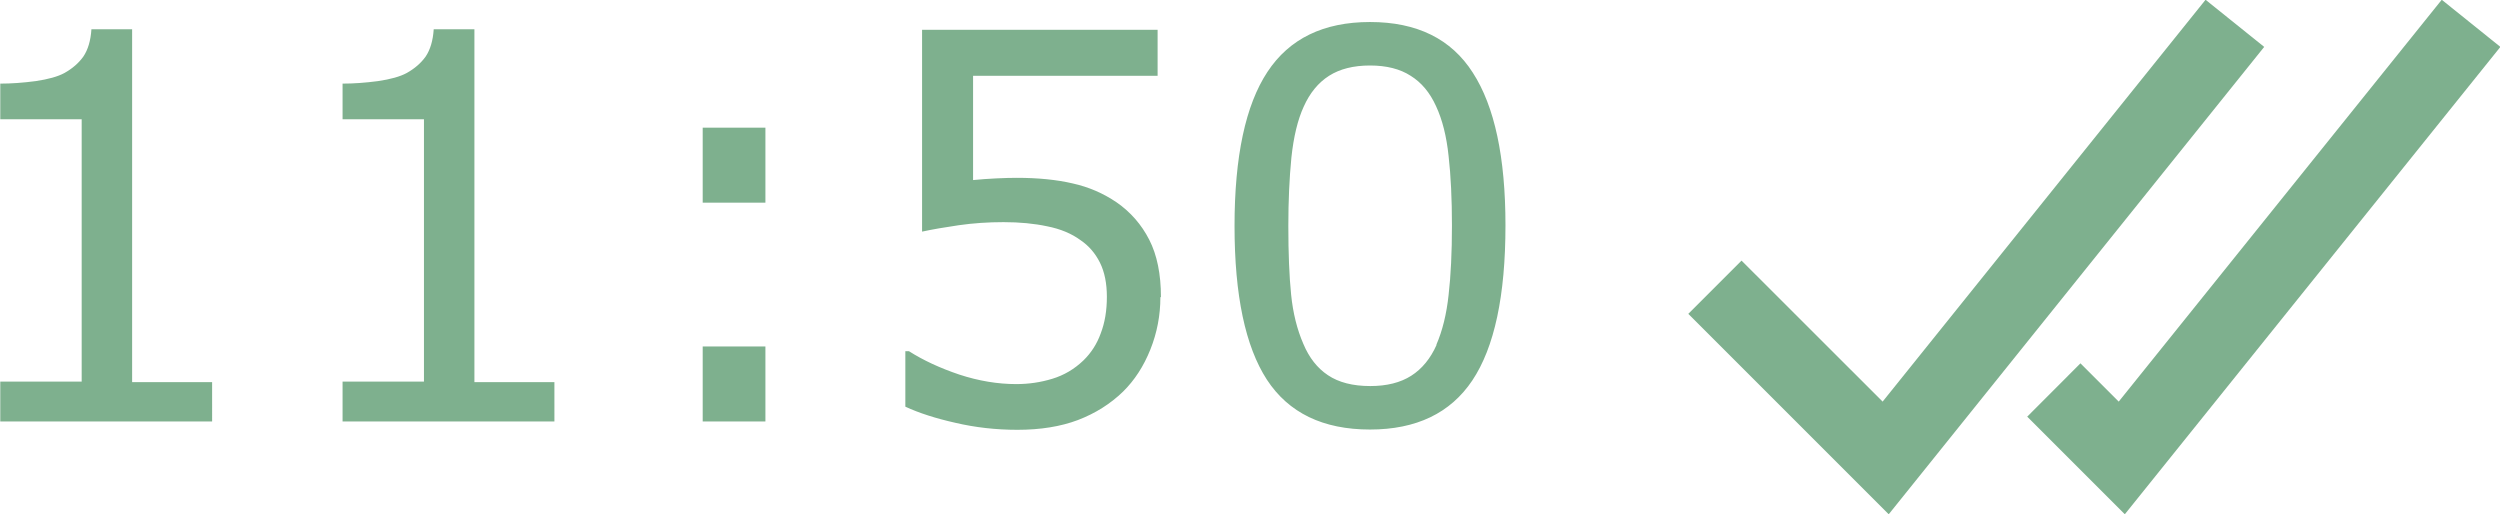 <?xml version="1.0" encoding="UTF-8" standalone="no"?>
<!-- Created with Inkscape (http://www.inkscape.org/) -->

<svg
   width="8.969mm"
   height="1.845mm"
   viewBox="0 0 8.969 1.845"
   version="1.1"
   id="svg1"
   inkscape:version="1.3.2 (091e20e, 2023-11-25, custom)"
   sodipodi:docname="confirmacao-envio.svg"
   xmlns:inkscape="http://www.inkscape.org/namespaces/inkscape"
   xmlns:sodipodi="http://sodipodi.sourceforge.net/DTD/sodipodi-0.dtd"
   xmlns="http://www.w3.org/2000/svg"
   xmlns:svg="http://www.w3.org/2000/svg">
  <sodipodi:namedview
     id="namedview1"
     pagecolor="#ffffff"
     bordercolor="#000000"
     borderopacity="0.25"
     inkscape:showpageshadow="2"
     inkscape:pageopacity="0.0"
     inkscape:pagecheckerboard="0"
     inkscape:deskcolor="#d1d1d1"
     inkscape:document-units="mm"
     inkscape:zoom="15.662534"
     inkscape:cx="14.652801"
     inkscape:cy="1.628089"
     inkscape:window-width="1920"
     inkscape:window-height="991"
     inkscape:window-x="2391"
     inkscape:window-y="-9"
     inkscape:window-maximized="1"
     inkscape:current-layer="layer1" />
  <defs
     id="defs1">
    <clipPath
       clipPathUnits="userSpaceOnUse"
       id="clipPath84">
      <path
         d="M 0,500 H 500 V 0 H 0 Z"
         transform="translate(-317.748,-322.481)"
         id="path84" />
    </clipPath>
    <clipPath
       clipPathUnits="userSpaceOnUse"
       id="clipPath82">
      <path
         d="M 0,500 H 500 V 0 H 0 Z"
         transform="translate(-315.347,-322.481)"
         id="path82" />
    </clipPath>
  </defs>
  <g
     inkscape:label="Camada 1"
     inkscape:groupmode="layer"
     id="layer1"
     transform="translate(-92.904,-106.983)">
    <path
       id="path81"
       d="M 0,0 -2.037,2.037 -1.496,2.578 -0.062,1.145 3.22,5.229 3.816,4.75 Z"
       style="fill:#7eb08e;fill-opacity:1;fill-rule:nonzero;stroke:none"
       transform="matrix(0.353,0,0,-0.353,99.68,108.828)"
       clip-path="url(#clipPath82)" />
    <path
       id="path83"
       d="M 0,0 -0.992,0.992 -0.451,1.534 -0.062,1.145 3.221,5.229 3.817,4.75 Z"
       style="fill:#7eb08e;fill-opacity:1;fill-rule:nonzero;stroke:none"
       transform="matrix(0.353,0,0,-0.353,100.527,108.828)"
       clip-path="url(#clipPath84)" />
    <path
       style="font-size:1.932px;font-family:Roboto-Regular;text-align:end;text-anchor:end;fill:#7eb08e;stroke-width:0.353"
       d="m 93.665,108.495 h -0.76 v -0.143 h 0.292 v -0.941 h -0.292 v -0.128 q 0.059,0 0.127,-0.009 0.068,-0.01 0.103,-0.029 0.043,-0.024 0.068,-0.059 0.025,-0.037 0.029,-0.098 h 0.146 v 1.266 h 0.287 z m 1.228,0 h -0.76 v -0.143 h 0.292 v -0.941 h -0.292 v -0.128 q 0.059,0 0.127,-0.009 0.068,-0.01 0.103,-0.029 0.043,-0.024 0.068,-0.059 0.025,-0.037 0.029,-0.098 h 0.146 v 1.266 h 0.287 z m 0.757,-0.785 h -0.225 v -0.269 h 0.225 z m 0,0.785 h -0.225 v -0.269 h 0.225 z m 1.417,-0.446 q 0,0.098 -0.036,0.188 -0.036,0.09 -0.098,0.151 -0.068,0.066 -0.162,0.102 -0.093,0.035 -0.217,0.035 -0.115,0 -0.222,-0.025 -0.107,-0.024 -0.18,-0.058 v -0.199 h 0.013 q 0.077,0.049 0.181,0.084 0.104,0.034 0.204,0.034 0.067,0 0.129,-0.019 0.063,-0.019 0.112,-0.066 0.042,-0.041 0.062,-0.097 0.022,-0.057 0.022,-0.131 0,-0.073 -0.025,-0.123 -0.025,-0.05 -0.069,-0.08 -0.049,-0.036 -0.12,-0.05 -0.07,-0.015 -0.157,-0.015 -0.083,0 -0.16,0.011 -0.076,0.011 -0.132,0.023 v -0.724 h 0.845 v 0.165 H 96.395 v 0.374 q 0.041,-0.004 0.083,-0.006 0.042,-0.002 0.074,-0.002 0.114,0 0.2,0.02 0.086,0.019 0.158,0.068 0.075,0.052 0.117,0.134 0.042,0.082 0.042,0.206 z m 1.238,-0.257 q 0,0.378 -0.119,0.556 -0.118,0.176 -0.367,0.176 -0.253,0 -0.37,-0.179 -0.116,-0.179 -0.116,-0.551 0,-0.374 0.118,-0.553 0.118,-0.179 0.368,-0.179 0.253,0 0.369,0.182 0.117,0.181 0.117,0.548 z m -0.248,0.428 q 0.033,-0.076 0.044,-0.179 0.012,-0.104 0.012,-0.249 0,-0.143 -0.012,-0.249 -0.011,-0.106 -0.045,-0.179 -0.033,-0.073 -0.091,-0.109 -0.057,-0.037 -0.146,-0.037 -0.089,0 -0.147,0.037 -0.058,0.037 -0.091,0.111 -0.032,0.07 -0.044,0.182 -0.011,0.112 -0.011,0.246 0,0.147 0.01,0.246 0.01,0.099 0.044,0.177 0.031,0.074 0.088,0.112 0.058,0.039 0.152,0.039 0.089,0 0.147,-0.037 0.058,-0.037 0.091,-0.111 z"
       id="text80-1"
       aria-label="11:50" />
  </g>
</svg>
